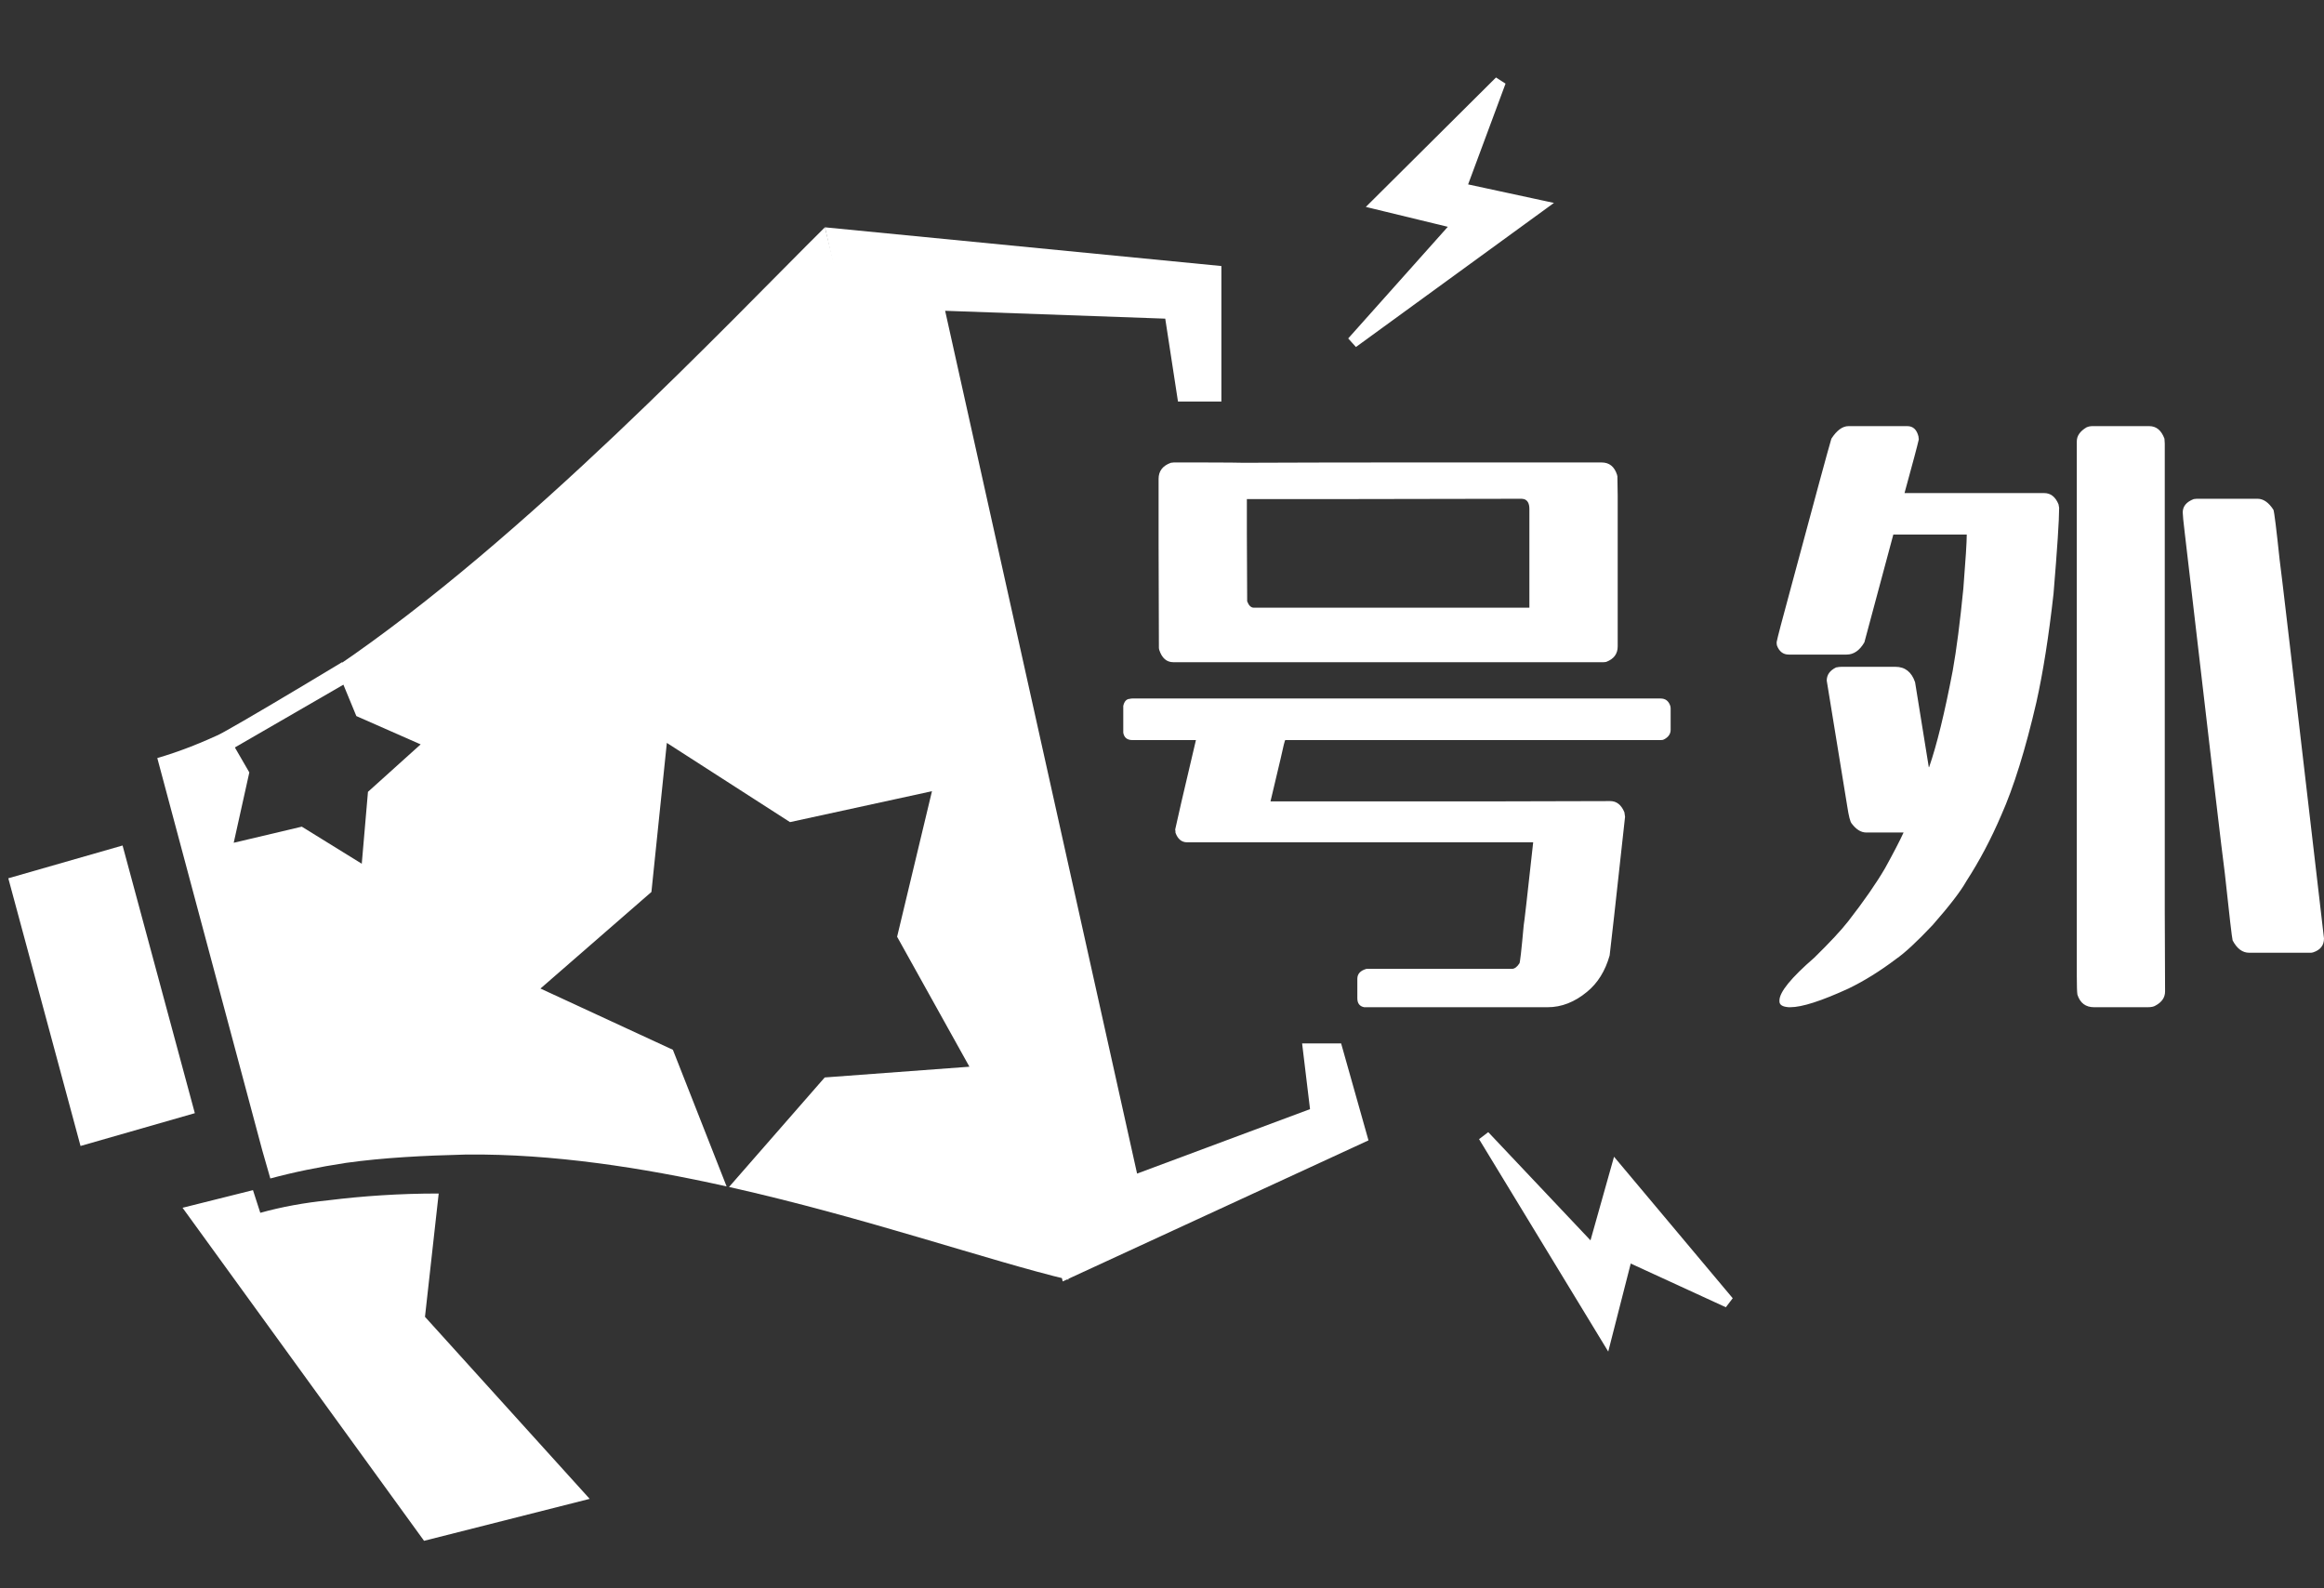 <svg xmlns="http://www.w3.org/2000/svg" xmlns:xlink="http://www.w3.org/1999/xlink" width="60" height="41" viewBox="0 0 60 41">
    <rect x="0" y="0" width="60" height="41" fill="#333333" stroke="none"/>
    <defs>
        <path id="u5520dlmaa" d="M17.236 0c.702 2.773 1.903 8.086 3.415 13.7 1.537 5.668 2.603 10.853 2.872 13.466-2.015-.478-5.244-1.606-8.762-2.394l2.47-2.827 3.736-.277-1.867-3.355.9-3.757-3.665.798-3.18-2.045-.398 3.848-2.865 2.493 3.419 1.581 1.387 3.527c-2.197-.49-4.505-.844-6.699-.823h-.026c-1.094.027-2.136.08-3.1.215-.704.107-1.355.241-1.955.403l-.208-.726L0 13.7c.567-.164 1.157-.396 1.764-.686l.612 1.057-.403 1.816 1.758-.416 1.548.957.16-1.856 1.36-1.225-1.66-.731-.524-1.27C9.509 8.03 14.747 2.465 17.235 0z"/>
    </defs>
    <g fill="none" fill-rule="evenodd">
        <g>
            <g>
                <g>
                    <g>
                        <path fill="#FFF" fill-rule="nonzero" d="M4.56 25.309l6.235 8.597 4.276-1.083-4.252-4.699.354-3.183h-.023c-.992 0-1.937.065-2.811.173-.638.065-1.228.173-1.772.325l-.189-.585-1.818.455z" transform="translate(-41 -129) translate(41 130) translate(.081 3.445) translate(.072 1.423)"/>
                        <g transform="translate(-41 -129) translate(41 130) translate(.081 3.445) translate(.072 1.423) translate(3.908)">
                            <use fill="#FFF" fill-rule="nonzero" xlink:href="#u5520dlmaa"/>
                        </g>
                        <path fill="#FFF" d="M8.678 11.226c-1.494.9-2.505 1.497-3.03 1.79-.527.292-.5.464.079.517l3.318-1.919-.367-.388z" transform="translate(-41 -129) translate(41 130) translate(.081 3.445) translate(.072 1.423)"/>
                        <path fill="#FFF" fill-rule="nonzero" d="M0.962 16.27L4.032 16.246 3.975 23.403 0.906 23.427z" transform="translate(-41 -129) translate(41 130) translate(.081 3.445) translate(.072 1.423) rotate(164.443 2.469 19.836)"/>
                    </g>
                </g>
                <path fill="#FFF" stroke="#FFF" stroke-linecap="round" stroke-width=".3" d="M37.349 0.903L35.519 4.982 37.661 4.705 36.204 8.551 39.461 3.528 37.381 3.851z" transform="translate(-41 -129) translate(41 130) rotate(21 37.49 4.727)"/>
                <path fill="#FFF" stroke="#FFF" stroke-linecap="round" stroke-width=".3" d="M41.096 27.395L39.13 31.425 41.33 31.105 39.75 34.897 43.2 29.913 41.062 30.277z" transform="translate(-41 -129) translate(41 130) rotate(114 41.165 31.146)"/>
                <path fill="#FFF" d="M30.627 5.664L30.871 9.153 29.753 9.231 29.276 7.12 23.593 7.314 30.09 29.186 34.428 27.215 34.106 25.537 35.111 25.467 35.99 27.914 28.368 32.097 20.347 5.381z" transform="translate(-41 -129) translate(41 130) rotate(4 28.169 18.739)"/>
                <path fill="#FFF" fill-rule="nonzero" d="M41.391 16.094c.027 0 .053-.003.08-.009.196-.075.294-.208.294-.398v-3.895c-.001-.131-.004-.3-.008-.508-.006 0-.008-.01-.008-.026-.069-.214-.201-.32-.397-.32h-5.65c-1.106 0-2.306.003-3.598.008-.108-.004-.442-.007-1-.008H30.301l-.071.008c-.212.075-.318.214-.318.415v1.694c0 .686.003 1.578.008 2.675l.008.044c.069.213.19.32.365.32h11.098zm-1.906-1.407h-7.113c-.073 0-.13-.054-.173-.164-.004-.717-.007-1.306-.008-1.766v-.874h2.524l4.573-.008.056.008c.094.028.141.113.141.256v2.549zM39.957 25c.357 0 .695-.132 1.015-.396.276-.225.471-.539.585-.94.021-.154.154-1.348.398-3.58 0-.012-.006-.05-.017-.116-.08-.193-.203-.289-.365-.289-1.213.005-2.284.007-3.213.008h-5.559l.26-1.097c.07-.324.111-.486.122-.486h9.698c.037 0 .065-.006.08-.017.114-.06.171-.143.171-.247v-.553c0-.033-.005-.06-.016-.083-.043-.115-.124-.173-.244-.173H29.236c-.038 0-.057.003-.057.008-.092 0-.152.061-.179.182v.693c.022.126.1.19.236.19h1.64c-.324 1.37-.5 2.133-.531 2.289l-.004.023v.006c.005.005.007.03.007.074.06.165.16.247.3.247h8.935c-.152 1.386-.233 2.098-.244 2.137-.06.66-.097.99-.113.99-.06.093-.125.14-.195.14h-3.753c-.157.044-.235.13-.235.256v.503c0 .132.06.209.178.231h4.736zm6.264 0c.3 0 .8-.16 1.502-.482.402-.194.812-.448 1.23-.764.224-.155.538-.446.94-.872.438-.498.73-.878.875-1.138.337-.52.637-1.088.9-1.702.32-.72.624-1.692.907-2.916.172-.77.319-1.702.442-2.799.097-1.168.145-1.907.145-2.217l-.016-.092c-.08-.194-.204-.29-.37-.29H49.17c.214-.78.336-1.236.364-1.367l.005-.03v-.007c-.005 0-.007-.017-.007-.05-.043-.183-.14-.274-.29-.274h-1.518c-.155 0-.302.108-.442.324l-.007.024c-.067.221-.41 1.484-1.029 3.788-.235.864-.361 1.343-.377 1.437v.017c0 .022.002.047.008.074.059.155.16.233.305.233h1.494c.182 0 .335-.105.458-.316l.747-2.782h1.896c0 .194-.03.659-.088 1.395-.086.87-.177 1.576-.274 2.118-.208 1.091-.412 1.922-.61 2.492h-.008l-.354-2.193c-.09-.265-.26-.398-.506-.398H47.54c-.038 0-.083.005-.137.016-.16.078-.241.191-.241.34.021.14.198 1.222.53 3.248.038.25.075.396.113.44.117.156.243.233.377.233h.964c-.102.222-.26.526-.474.914-.225.387-.543.847-.956 1.378-.182.233-.474.546-.875.939-.6.52-.9.889-.9 1.105v.024c0 .09.08.139.24.15h.041zm9.228 0c.09 0 .157-.014.2-.042.165-.088.248-.21.248-.366-.005-.926-.008-1.625-.008-2.096V10.449c0-.027-.003-.07-.008-.125-.08-.216-.21-.324-.392-.324h-1.471c-.054 0-.104.011-.152.033-.166.1-.248.22-.248.358v13.81c0 .25.005.408.016.475.069.216.213.324.432.324h1.383zm4.208-1.406c.017 0 .036-.003.059-.009.19-.061.284-.181.284-.36l-.159-1.366c-.636-5.477-.965-8.282-.987-8.416-.084-.794-.137-1.222-.159-1.283-.123-.19-.26-.285-.41-.285h-1.572c-.023 0-.048.003-.076.008-.19.073-.284.188-.284.344 0 .067.017.238.05.511.636 5.477.982 8.414 1.037 8.81.117 1.09.184 1.666.201 1.727.112.213.254.319.427.319h1.589z" transform="translate(-41 -129) translate(41 130)"/>
                <path fill="#FFF" fill-opacity="0" d="M0 0H60V40H0z" transform="translate(-41 -129) translate(41 130)"/>
            </g>
        </g>
    </g>
</svg>
